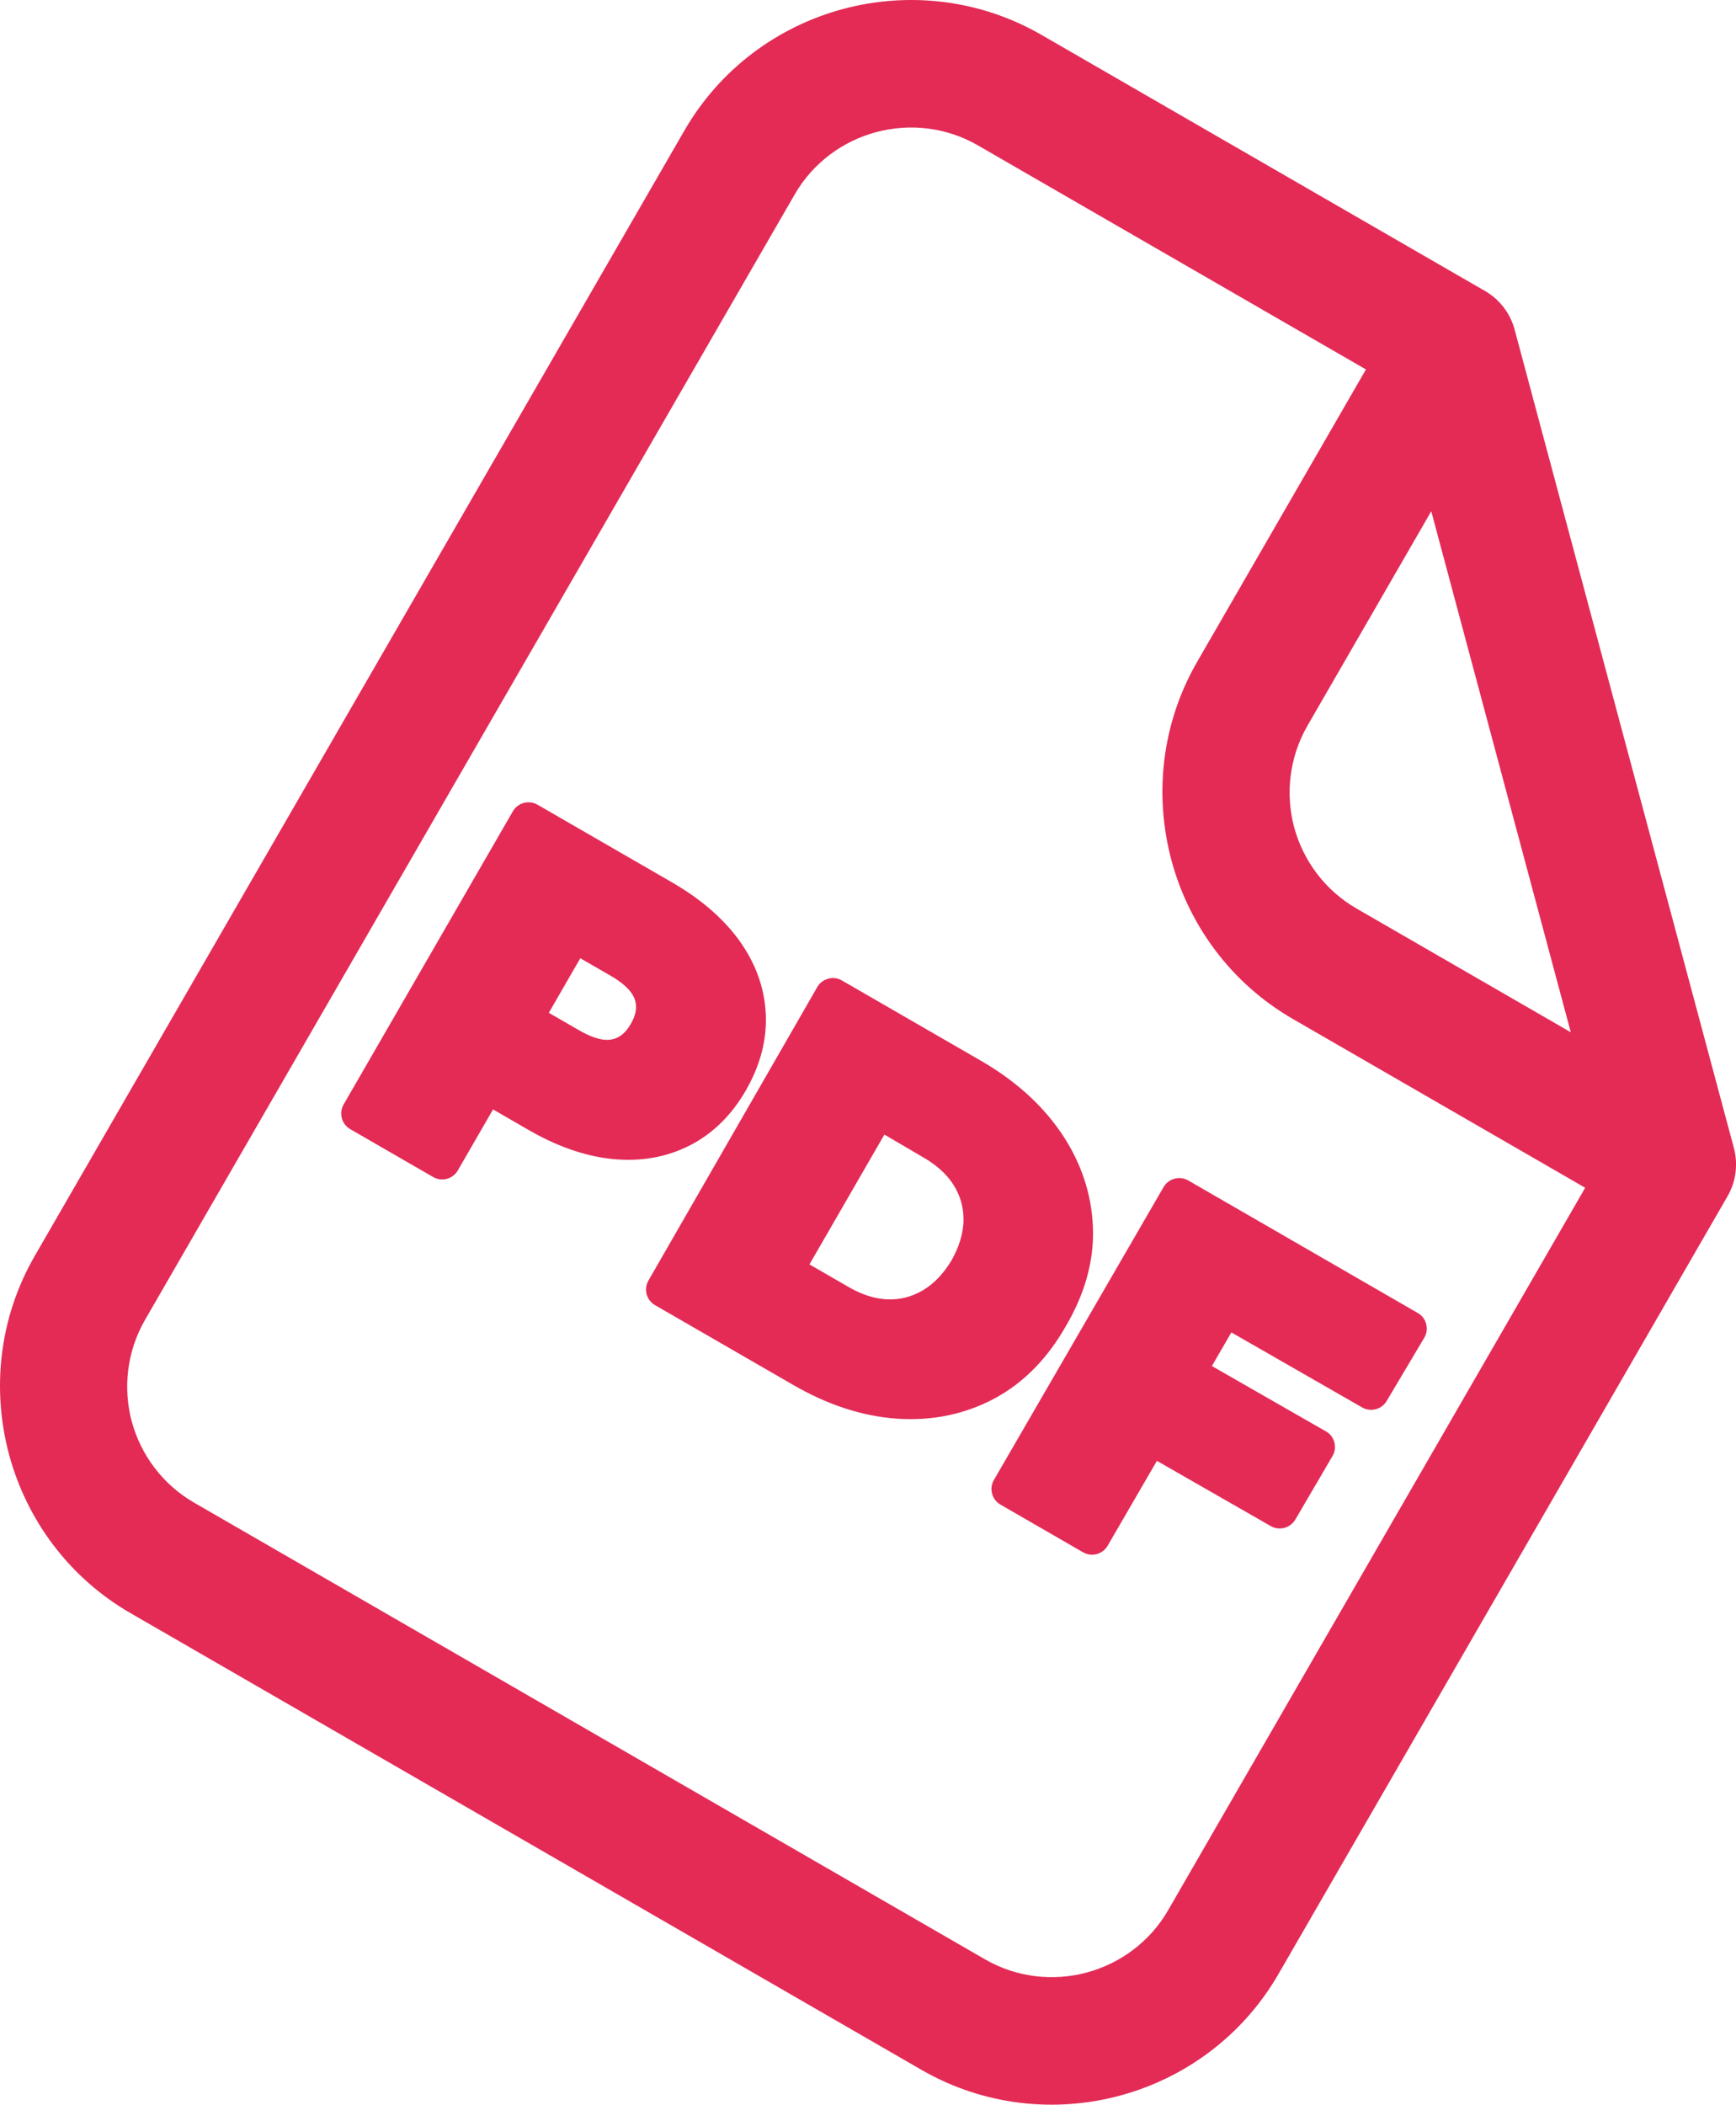 <svg xmlns="http://www.w3.org/2000/svg" xml:space="preserve" width="4540.435" height="5503.997" style="shape-rendering:geometricPrecision;text-rendering:geometricPrecision;image-rendering:optimizeQuality;fill-rule:evenodd;clip-rule:evenodd" viewBox="0 0 61940.78 75085.82"><path d="m37160.99 1244.96 15718.75 9075.23 101.88 55.84 50.12 31.92 24.58 14.19 23.3 16.43 26.82 15.49-1.29 2.23 24.59 14.2-1.29 2.23 24.59 14.2-1.29 2.23 24.59 14.19-1.29 2.24 24.59 14.19-1.29 2.24 24.59 14.19-1.29 2.24 23.3 16.43-1.29 2.24 24.59 14.19-1.29 2.24 23.3 16.43-1.29 2.23 23.3 16.43-1.29 2.24 23.3 16.43-1.29 2.24 21.06 15.14-1.29 2.24 23.3 16.43-1.29 2.23 22.01 18.67-1.29 2.23 21.07 15.14-1.29 2.23 22.01 18.67-1.29 2.23 19.77 17.38-1.29 2.24 22.01 18.66-1.29 2.24 19.77 17.38-1.29 2.23 22.01 18.67-1.29 2.23 19.77 17.38-1.29 2.24 19.77 17.38-1.29 2.23 18.48 19.61-1.29 2.24 20.72 20.9-1.29 2.23 19.77 17.38-1.29 2.24 18.48 19.61-1.29 2.24 18.48 19.61-1.29 2.24 18.48 19.61-1.29 2.23 14.96 20.56-1.29 2.23 18.48 19.61-1.29 2.24 18.48 19.61-1.29 2.24 17.19 21.85-1.29 2.23 14.95 20.56-1.29 2.24 17.19 21.85-1.29 2.23 16.25 18.32-1.29 2.23 17.19 21.85-1.29 2.24 13.67 22.79-1.29 2.24 14.96 20.56-1.29 2.23 14.95 20.56-1.29 2.24 15.9 24.08-1.29 2.24 14.96 20.56-1.29 2.23 13.66 22.79-1.29 2.24 11.43 21.5-1.29 2.24 13.66 22.79-1.29 2.24 13.66 22.79-1.29 2.23 13.66 22.79-1.29 2.23 11.43 21.5-1.29 2.24 13.66 22.79-1.29 2.24 10.14 23.73-1.29 2.24 13.66 22.79-1.29 2.24 10.14 23.73-1.29 2.24 11.43 21.5-1.29 2.24 10.14 23.73-1.29 2.24 10.14 23.73-1.29 2.24 10.14 23.73-1.29 2.24 10.14 23.74-1.29 2.23 10.14 23.74-1.29 2.23 10.14 23.74-1.29 2.23 6.62 24.68-1.29 2.24 10.14 23.73-1.29 2.24 7822.58 29194.27-1.29 2.24 7.56 28.2 8.85 25.97-1.29 2.24 6.27 30.44 6.61 24.68-1.29 2.23 7.56 28.21 5.32 26.91-1.29 2.24 5.32 26.91 5.33 26.92-1.29 2.23 4.03 29.15 6.62 24.68-1.29 2.24 4.03 29.15 5.32 26.92-1.29 2.23 1.79 27.86 5.33 26.91-1.29 2.24 1.8 27.86 3.09 25.63-1.29 2.23 1.8 27.86 1.79 27.86-1.29 2.24-.44 26.57 3.09 25.63-1.29 2.24.51 30.1.85 24.34-1.29 2.23-1.73 28.81.85 24.34-1.29 2.23-1.73 28.81-.44 26.57-1.29 2.24-.44 26.57-2.67 25.28-1.29 2.24-1.73 28.81-2.67 25.28-1.29 2.23-13.28 105.59-2.58 4.47-3.97 27.52-2.68 25.28-1.29 2.23-6.2 26.23-4.91 23.99-1.29 2.24-3.97 27.51-4.91 23.99-1.29 2.23-7.49 28.46-4.91 23.99-1.29 2.23-8.44 24.93-4.91 23.99-1.29 2.24-9.73 27.17-4.91 23.99-1.29 2.23-9.72 27.17-7.15 22.7-1.29 2.24-8.44 24.93-8.44 24.93-1.29 2.23-10.67 23.65-8.44 24.93-1.29 2.23-10.67 23.65-8.44 24.93-1.29 2.23-10.67 23.65-10.67 23.65-1.29 2.23-10.67 23.65-10.67 23.64-1.29 2.24-12.91 22.35-10.67 23.65-1.29 2.23-12.91 22.36-10.67 23.64-1.29 2.24-12.91 22.35-12.91 22.36-1.29 2.23-25.81 44.71L45615.5 70425.83c-1284.11 2224.14-3361.84 3721.85-5667.77 4339.72-2305.92 617.87-4850.62 358.74-7074.76-925.37L4654.33 57548.14c-2215.2-1278.95-3711.96-3353.15-4332.07-5660.37-620.36-2322.26-361.23-4866.96 917.71-7082.16L24418.44 4659.32c1284.11-2224.14 3358.31-3720.9 5664.24-4338.77 2305.92-617.87 4854.14-359.69 7078.28 924.42zM17591.66 39579.58l-1257.01 2177.2c-176.81 306.24-571.7 412.06-877.94 235.24l-2959.56-1708.7c-306.24-176.81-414.29-573-237.48-879.24L18299.5 28942.8c176.81-306.24 573.94-410.76 880.18-233.96l4779.11 2759.22c923.19 533 1777.88 1205.28 2406.01 2068.65 563.84 778.56 907.01 1650.26 956.83 2611.89 51.97 983.74-222.03 1907.44-711.15 2754.62-485.25 840.48-1146.56 1531.62-2020.61 1971.78-853.85 430.96-1779.05 567.39-2729.81 474.48-1067.87-106.88-2082.25-507.75-3005.43-1040.75l-1262.95-729.17zm5545.06 6104.38 6022.89-10468.08c89.04-154.24 221.07-253.86 393.84-300.15 169.24-45.35 333.39-25.09 487.63 63.96l4946.75 2856.01c1137.78 656.9 2147.28 1504.99 2888.68 2600.65 677.45 1005.09 1067.57 2115.51 1118.52 3328.16 53.25 1270.6-328.24 2463.07-961.81 3539.8-620.86 1096-1463.42 2013.32-2583.71 2606.38-1076.94 564.43-2234.95 784.02-3447.64 700.83-1320.86-92-2558.79-544.45-3696.57-1201.34l-4933.34-2848.27c-306.24-176.81-413.34-569.47-235.24-877.94zm20103.48 3049.96 4067.08 2330.25c155.53 86.81 255.15 218.84 301.44 391.61 46.3 172.77 22.51 337.86-66.54 492.1l-1324.62 2263.34c-179.04 304.95-572.65 408.52-878.88 231.72l-4060.37-2326.38-1756.71 3027.22c-178.1 308.48-571.71 412.05-877.95 235.24l-2943.91-1699.67c-154.24-89.05-253.86-221.08-301.44-391.61-44.06-171.48-23.8-335.63 63.96-487.63l6055.47-10452.25c179.04-304.95 571.71-412.05 880.18-233.96l8187.97 4727.32c154.23 89.05 253.85 221.08 300.15 393.84 45 175 21.22 340.09-70.07 493.04l-1340.27 2254.31c-179.99 301.42-572.31 402.76-876.31 227.25l-4663.91-2674.83-695.27 1199.08zM19581.7 36132.73l1084.13 625.92c319.65 184.55 785.47 399.85 1163.6 323.09 317.24-64.22 518.61-278.78 674.76-549.26 157.45-272.71 251.27-564.27 146.03-872.4-121.3-368.07-540.66-663.84-860.31-848.39l-1084.13-625.92-1124.08 1946.97zm9299.83 8975.57 1309.89 756.27c2.24 1.29 4.47 2.58 8.95 5.16 439.66 265.76 936.62 463.27 1454.53 485.11 451.01 18.97 863.19-85.8 1256.06-312 443.28-256.71 783.75-650.27 1044.69-1086.75 247.54-444.23 424.23-941.28 422.68-1454.8.4-449.81-120.71-859.51-361.71-1237.08-277.86-437.6-698.68-766.99-1147.38-1017.11-4.47-2.58-8.94-5.16-11.18-6.46l-1302.5-763.91-2674.04 4631.58zm27678.1-2734.11-10429.99-6021.76c-2215.2-1278.94-3711.96-3353.15-4332.07-5660.37-620.36-2322.26-361.23-4866.95 917.71-7082.15l6021.76-10429.99-13850.03-7996.31c-1133.3-654.32-2442.46-787.25-3627.15-469.81-1181.17 316.49-2248.46 1086.19-2902.77 2219.49L5178.62 47079.58c-658.19 1140.01-792.06 2445.64-479.09 3627.75 320.02 1180.22 1088.77 2243.99 2228.78 2902.18l28218.64 16292.04c1133.3 654.31 2442.46 787.24 3623.62 470.75 1184.69-317.44 2251.99-1087.13 2906.3-2220.44l14882.75-25777.68zm-8156.02-9960.39 7642.55 4412.43-4978.52-18587.14-4413.72 7644.79c-658.19 1140.01-792.06 2445.63-479.09 3627.75 320.02 1180.22 1088.77 2243.99 2228.78 2902.17z" style="fill:#e32b56;fill-rule:nonzero"/></svg>